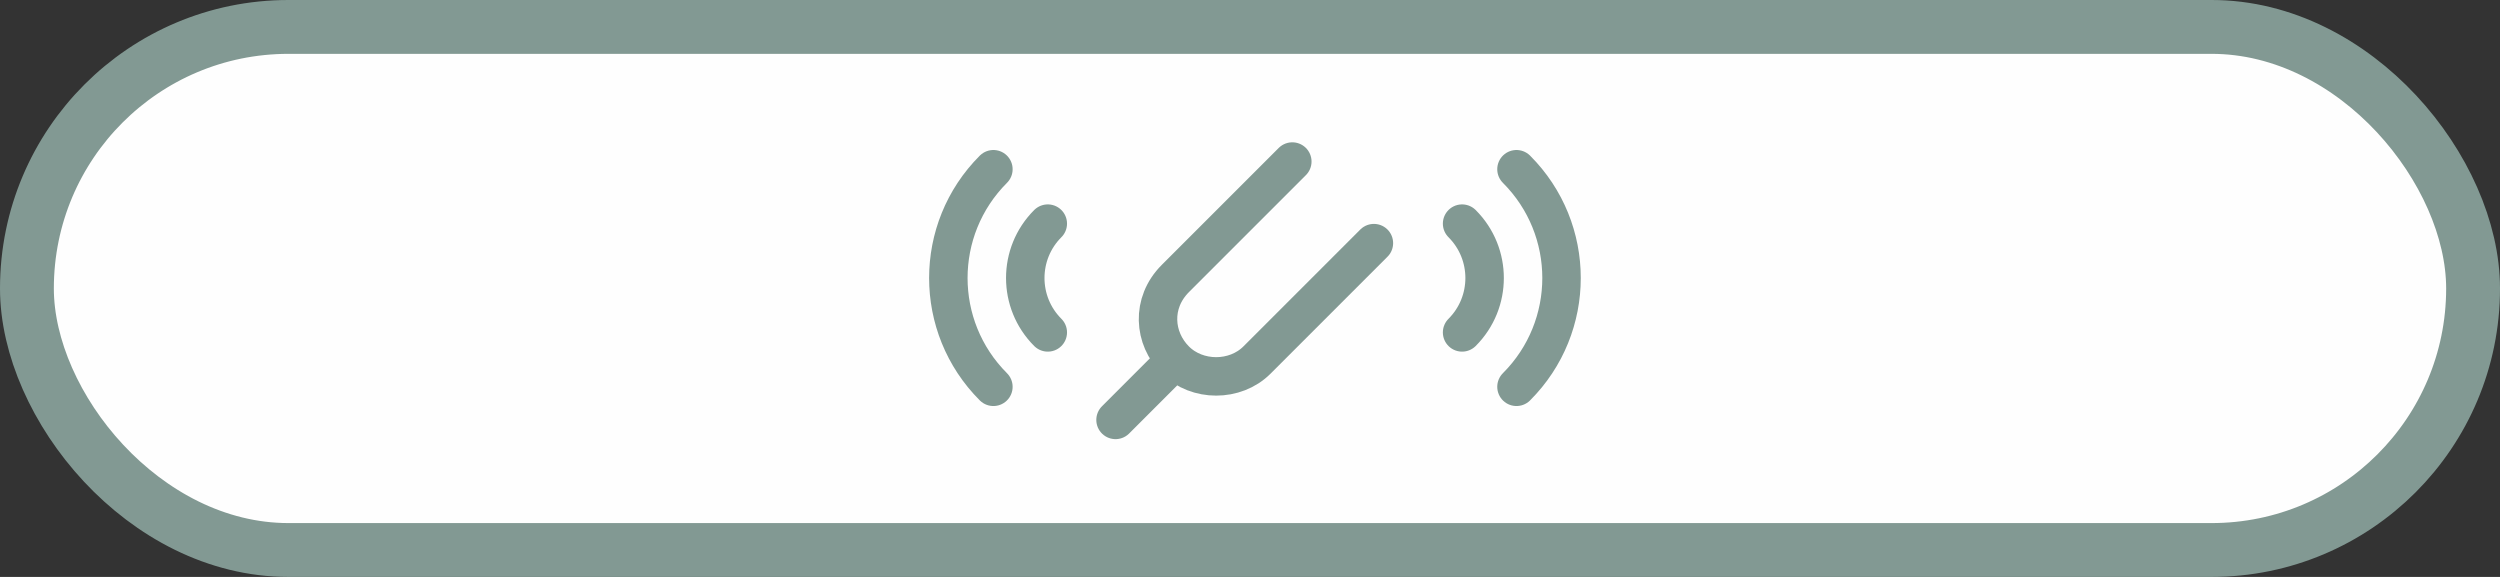 <svg width="325" height="75" viewBox="0 0 325 75" fill="none" xmlns="http://www.w3.org/2000/svg">
<rect x="0" y="0" width="325" height="75" fill="#333333" stroke="none"/>
<rect x="3.5" y="3.5" width="318" height="68" rx="34" fill="#FEFEFE" stroke="#829993" stroke-width="7"/>
<path d="M168 21C168 21 155.979 33.021 152.797 36.203C149.615 39.385 149.969 43.981 152.797 46.809M152.797 46.809C155.626 49.638 160.575 49.638 163.404 46.809C166.232 43.981 178.607 31.607 178.607 31.607M152.797 46.809L145.019 54.588" stroke="#829993" stroke-width="5" stroke-linecap="round" stroke-linejoin="round"/>
<path d="M129.142 50.284C121.332 42.474 121.332 29.81 129.142 22" stroke="#829993" stroke-width="5" stroke-linecap="round"/>
<path d="M136.213 43.213C132.308 39.308 132.308 32.976 136.213 29.071" stroke="#829993" stroke-width="5" stroke-linecap="round"/>
<path d="M197.142 50.284C204.953 42.474 204.953 29.81 197.142 22" stroke="#829993" stroke-width="5" stroke-linecap="round"/>
<path d="M190.071 43.213C193.976 39.308 193.976 32.976 190.071 29.071" stroke="#829993" stroke-width="5" stroke-linecap="round"/>
</svg>
